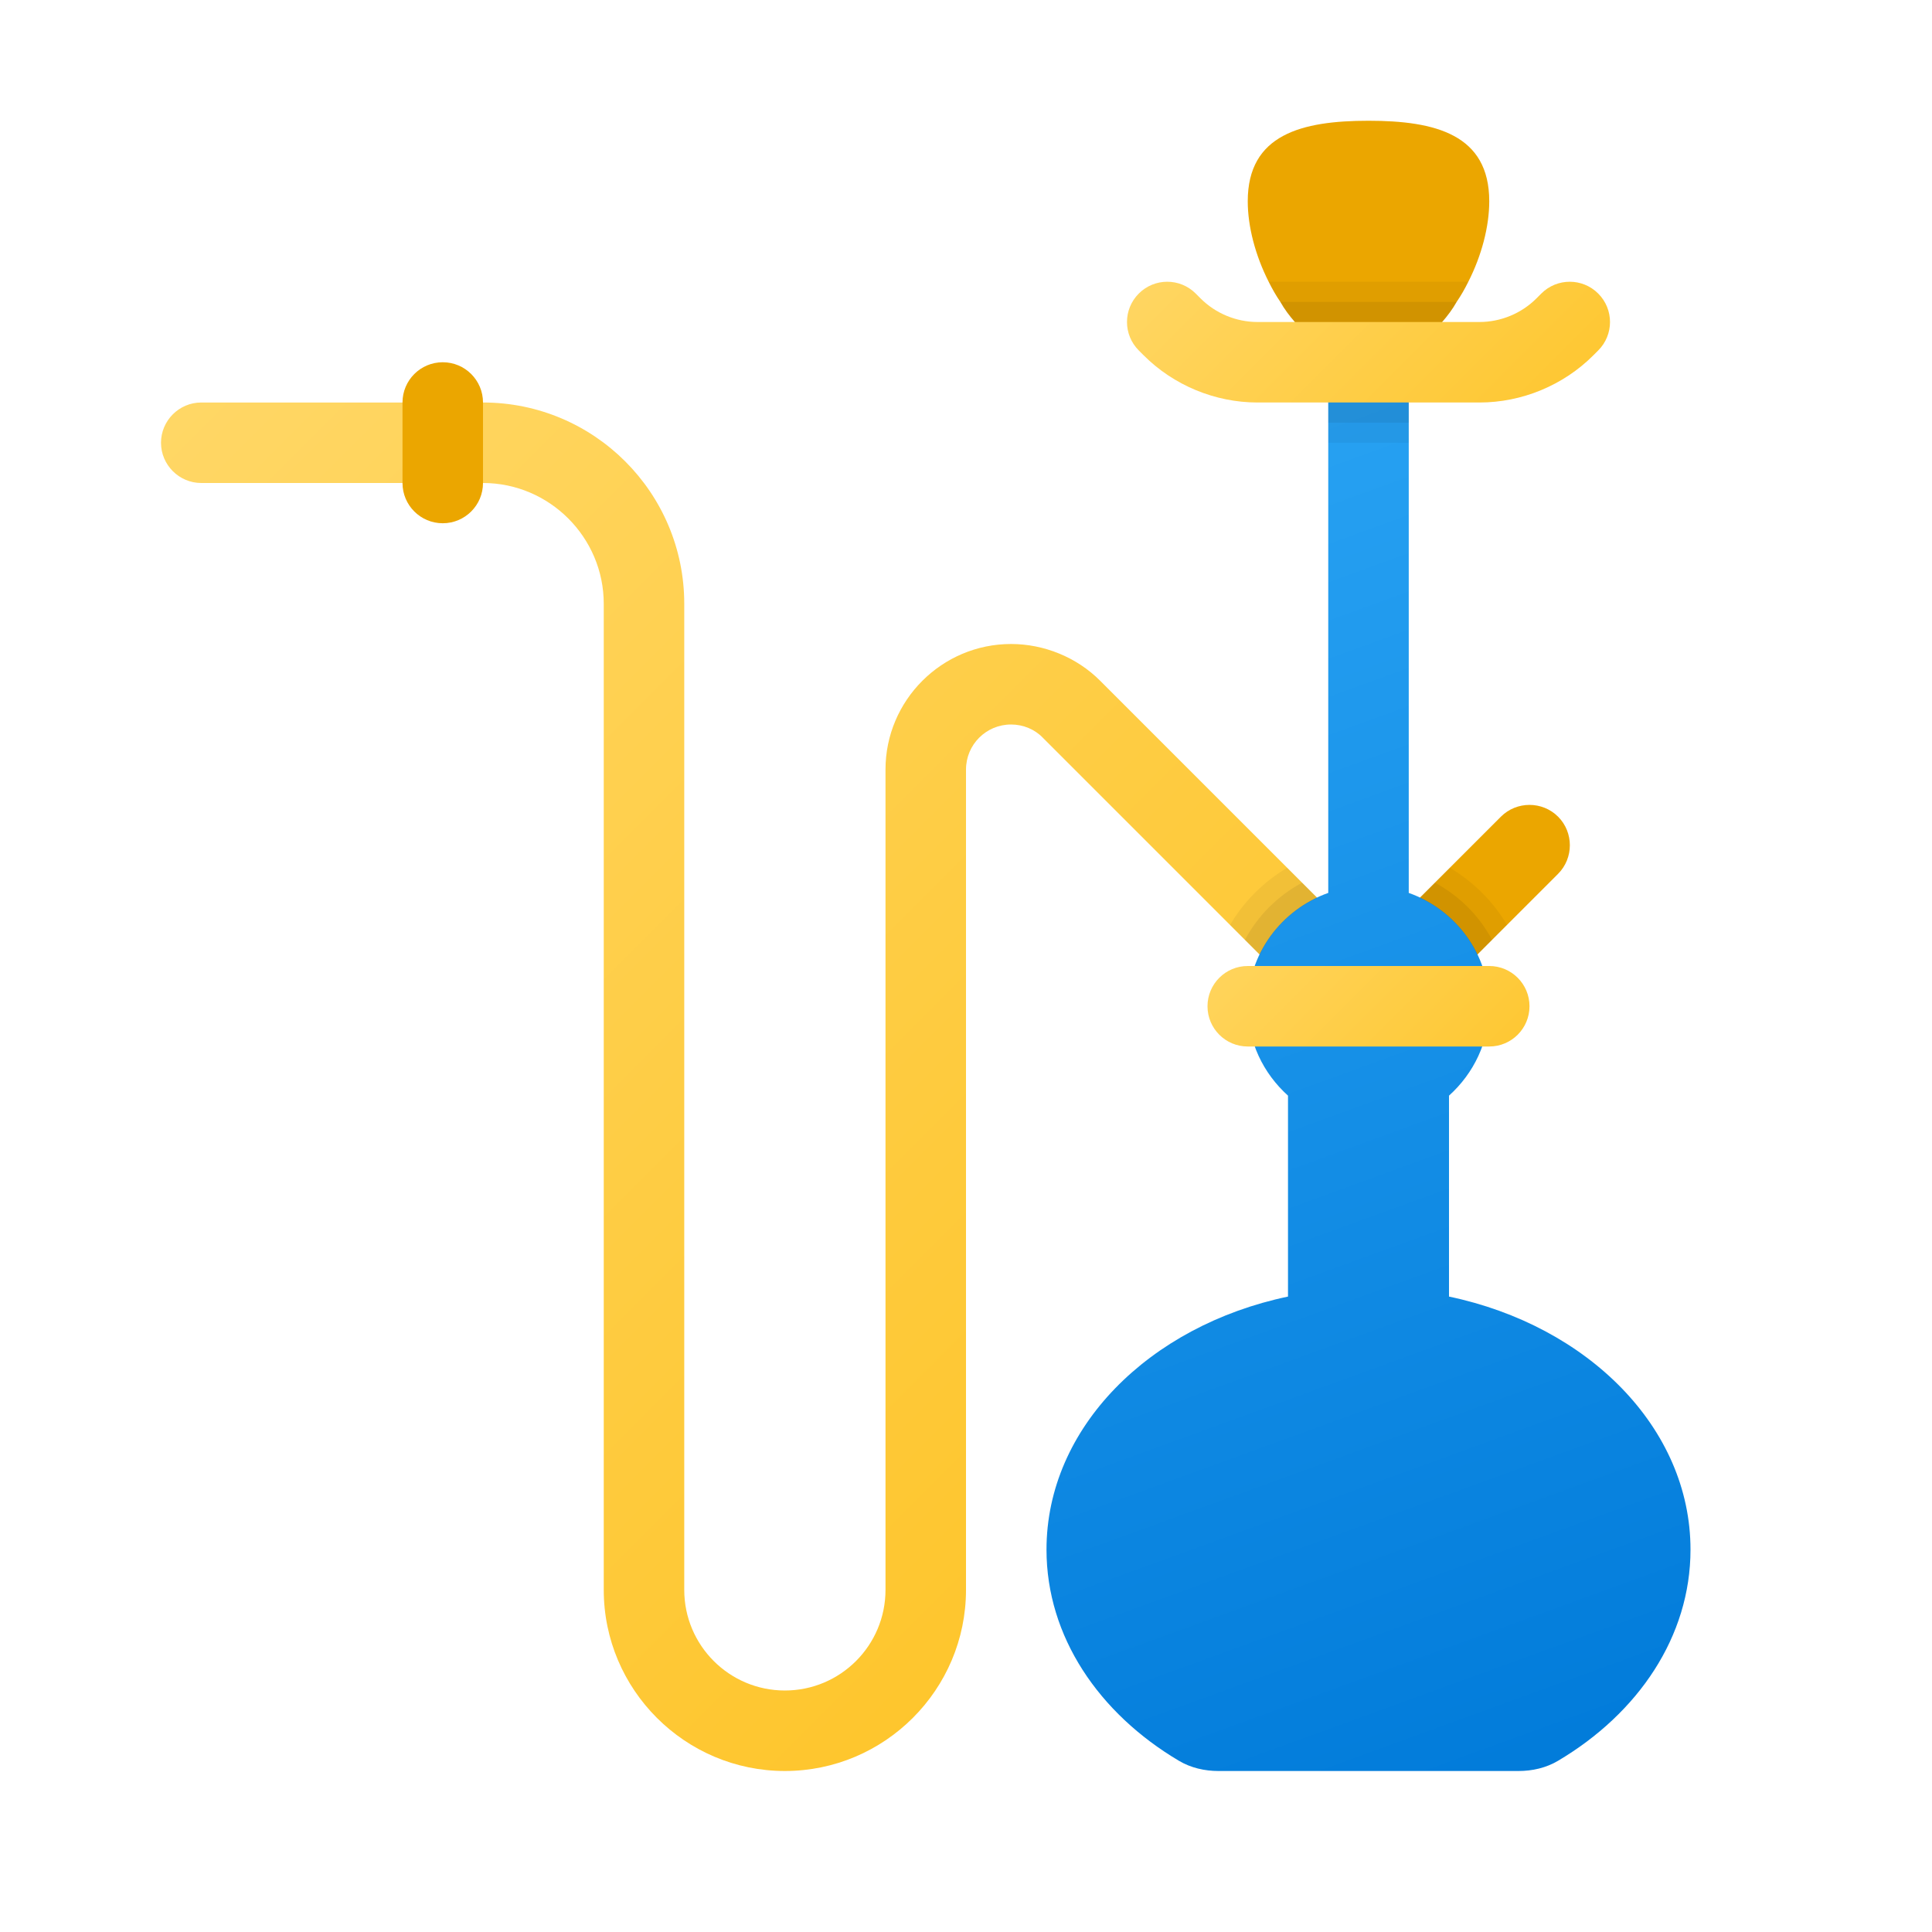 <svg xmlns="http://www.w3.org/2000/svg" viewBox="0 0 48 48"><path fill="#eba600" d="M37,5c0,0.63-0.19,1.35-0.52,2c-0.09,0.18-0.18,0.34-0.29,0.5c-0.1,0.18-0.23,0.35-0.36,0.5	c-0.5,0.6-1.14,1-1.83,1s-1.33-0.4-1.83-1c-0.13-0.15-0.26-0.32-0.36-0.5c-0.11-0.16-0.2-0.32-0.29-0.5C31.19,6.35,31,5.63,31,5	c0-1.66,1.34-2,3-2S37,3.34,37,5z"/><path fill="#eba600" d="M38.71,21.71l-2.01,2.01C36.5,23.9,36.26,24,36,24s-0.51-0.1-0.71-0.29	c-0.38-0.38-0.39-1.01-0.01-1.4c0-0.01,0-0.01,0.01-0.02l0.36-0.36l0.37-0.37l1.27-1.27c0.39-0.39,1.03-0.39,1.42,0	C39.1,20.68,39.1,21.32,38.71,21.71z"/><linearGradient id="iccZ0pT1wPGlEexhR2AiLa" x1="1.624" x2="29.73" y1="9.594" y2="37.7" gradientUnits="userSpaceOnUse"><stop offset="0" stop-color="#ffd869"/><stop offset="1" stop-color="#fec52b"/></linearGradient><path fill="url(#iccZ0pT1wPGlEexhR2AiLa)" d="M32.71,23.71c-0.39,0.39-1.02,0.39-1.41,0.01l-5.39-5.39c-0.2-0.21-0.49-0.33-0.79-0.33	C24.5,18,24,18.5,24,19.12V39.5c0,2.48-2.02,4.5-4.5,4.5S15,41.98,15,39.5V15c0-1.65-1.35-3-3-3H5c-0.55,0-1-0.45-1-1s0.45-1,1-1h7	c2.76,0,5,2.24,5,5v24.5c0,1.38,1.12,2.5,2.5,2.5s2.5-1.12,2.5-2.5V19.12C22,17.4,23.4,16,25.12,16c0.82,0,1.63,0.33,2.21,0.91	l4.65,4.65l0.37,0.37l0.36,0.36c0.01,0.01,0.01,0.01,0.01,0.02C33.1,22.7,33.09,23.33,32.71,23.71z"/><path fill="#eba600" d="M11,13c-0.553,0-1-0.448-1-1v-2c0-0.552,0.447-1,1-1s1,0.448,1,1v2C12,12.552,11.553,13,11,13z"/><linearGradient id="iccZ0pT1wPGlEexhR2AiLb" x1="25.37" x2="38.187" y1="10.127" y2="45.343" gradientUnits="userSpaceOnUse"><stop offset="0" stop-color="#2aa4f4"/><stop offset="1" stop-color="#007ad9"/></linearGradient><path fill="url(#iccZ0pT1wPGlEexhR2AiLb)" d="M36,32.213v-4.992c0.61-0.549,1-1.336,1-2.221c0-1.304-0.837-2.403-2-2.816V9h-2v13.184	c-1.163,0.413-2,1.512-2,2.816c0,0.885,0.39,1.672,1,2.221v4.992c-3.449,0.723-6,3.259-6,6.287c0,2.159,1.299,4.067,3.293,5.248	C29.587,43.922,29.93,44,30.271,44h7.457c0.342,0,0.684-0.078,0.978-0.252C40.701,42.567,42,40.659,42,38.5	C42,35.472,39.449,32.936,36,32.213z"/><linearGradient id="iccZ0pT1wPGlEexhR2AiLc" x1="29.696" x2="38.358" y1="3.696" y2="12.358" gradientUnits="userSpaceOnUse"><stop offset="0" stop-color="#ffd869"/><stop offset="1" stop-color="#fec52b"/></linearGradient><path fill="url(#iccZ0pT1wPGlEexhR2AiLc)" d="M36.758,10h-5.516c-1.054,0-2.084-0.427-2.828-1.172l-0.121-0.121	c-0.391-0.391-0.391-1.023,0-1.414s1.023-0.391,1.414,0l0.121,0.121C30.2,7.787,30.716,8,31.242,8h5.516	c0.526,0,1.042-0.213,1.414-0.586l0.121-0.121c0.391-0.391,1.023-0.391,1.414,0s0.391,1.023,0,1.414l-0.121,0.121	C38.842,9.573,37.812,10,36.758,10z"/><linearGradient id="iccZ0pT1wPGlEexhR2AiLd" x1="30.163" x2="37.237" y1="21.163" y2="28.237" gradientUnits="userSpaceOnUse"><stop offset="0" stop-color="#ffd869"/><stop offset="1" stop-color="#fec52b"/></linearGradient><path fill="url(#iccZ0pT1wPGlEexhR2AiLd)" d="M37,26h-6c-0.553,0-1-0.448-1-1s0.447-1,1-1h6c0.553,0,1,0.448,1,1S37.553,26,37,26z"/><path d="M36.02,21.56l-0.37,0.37l-0.36,0.36c-0.01,0.01-0.01,0.01-0.01,0.02c0.62,0.29,1.13,0.79,1.42,1.41l0.74-0.74 C37.1,22.4,36.61,21.91,36.02,21.56z M32.35,21.93l-0.37-0.37c-0.59,0.35-1.08,0.84-1.42,1.42l0.74,0.74 c0.29-0.62,0.8-1.12,1.42-1.41c0-0.01,0-0.01-0.01-0.02L32.35,21.93z" opacity=".05"/><path d="M35.65,21.93l-0.36,0.36c-0.01,0.01-0.01,0.01-0.01,0.02c0.62,0.29,1.13,0.79,1.42,1.41l0.37-0.37 C36.75,22.75,36.26,22.26,35.65,21.93z M32.35,21.93c-0.61,0.33-1.1,0.82-1.42,1.42l0.37,0.37c0.29-0.62,0.8-1.12,1.42-1.41 c0-0.01,0-0.01-0.01-0.02L32.35,21.93z" opacity=".07"/><path d="M31.52,7c0.09,0.18,0.18,0.34,0.29,0.5c0.1,0.18,0.23,0.35,0.36,0.5h3.66c0.13-0.15,0.26-0.32,0.36-0.5 c0.11-0.16,0.2-0.32,0.29-0.5H31.52z" opacity=".05"/><path d="M31.81,7.5c0.1,0.18,0.23,0.35,0.36,0.5h3.66c0.13-0.15,0.26-0.32,0.36-0.5H31.81z" opacity=".07"/><g><path d="M33,10v1h2v-1H33z" opacity=".05"/><path d="M33,10v0.5h2V10H33z" opacity=".07"/></g></svg>